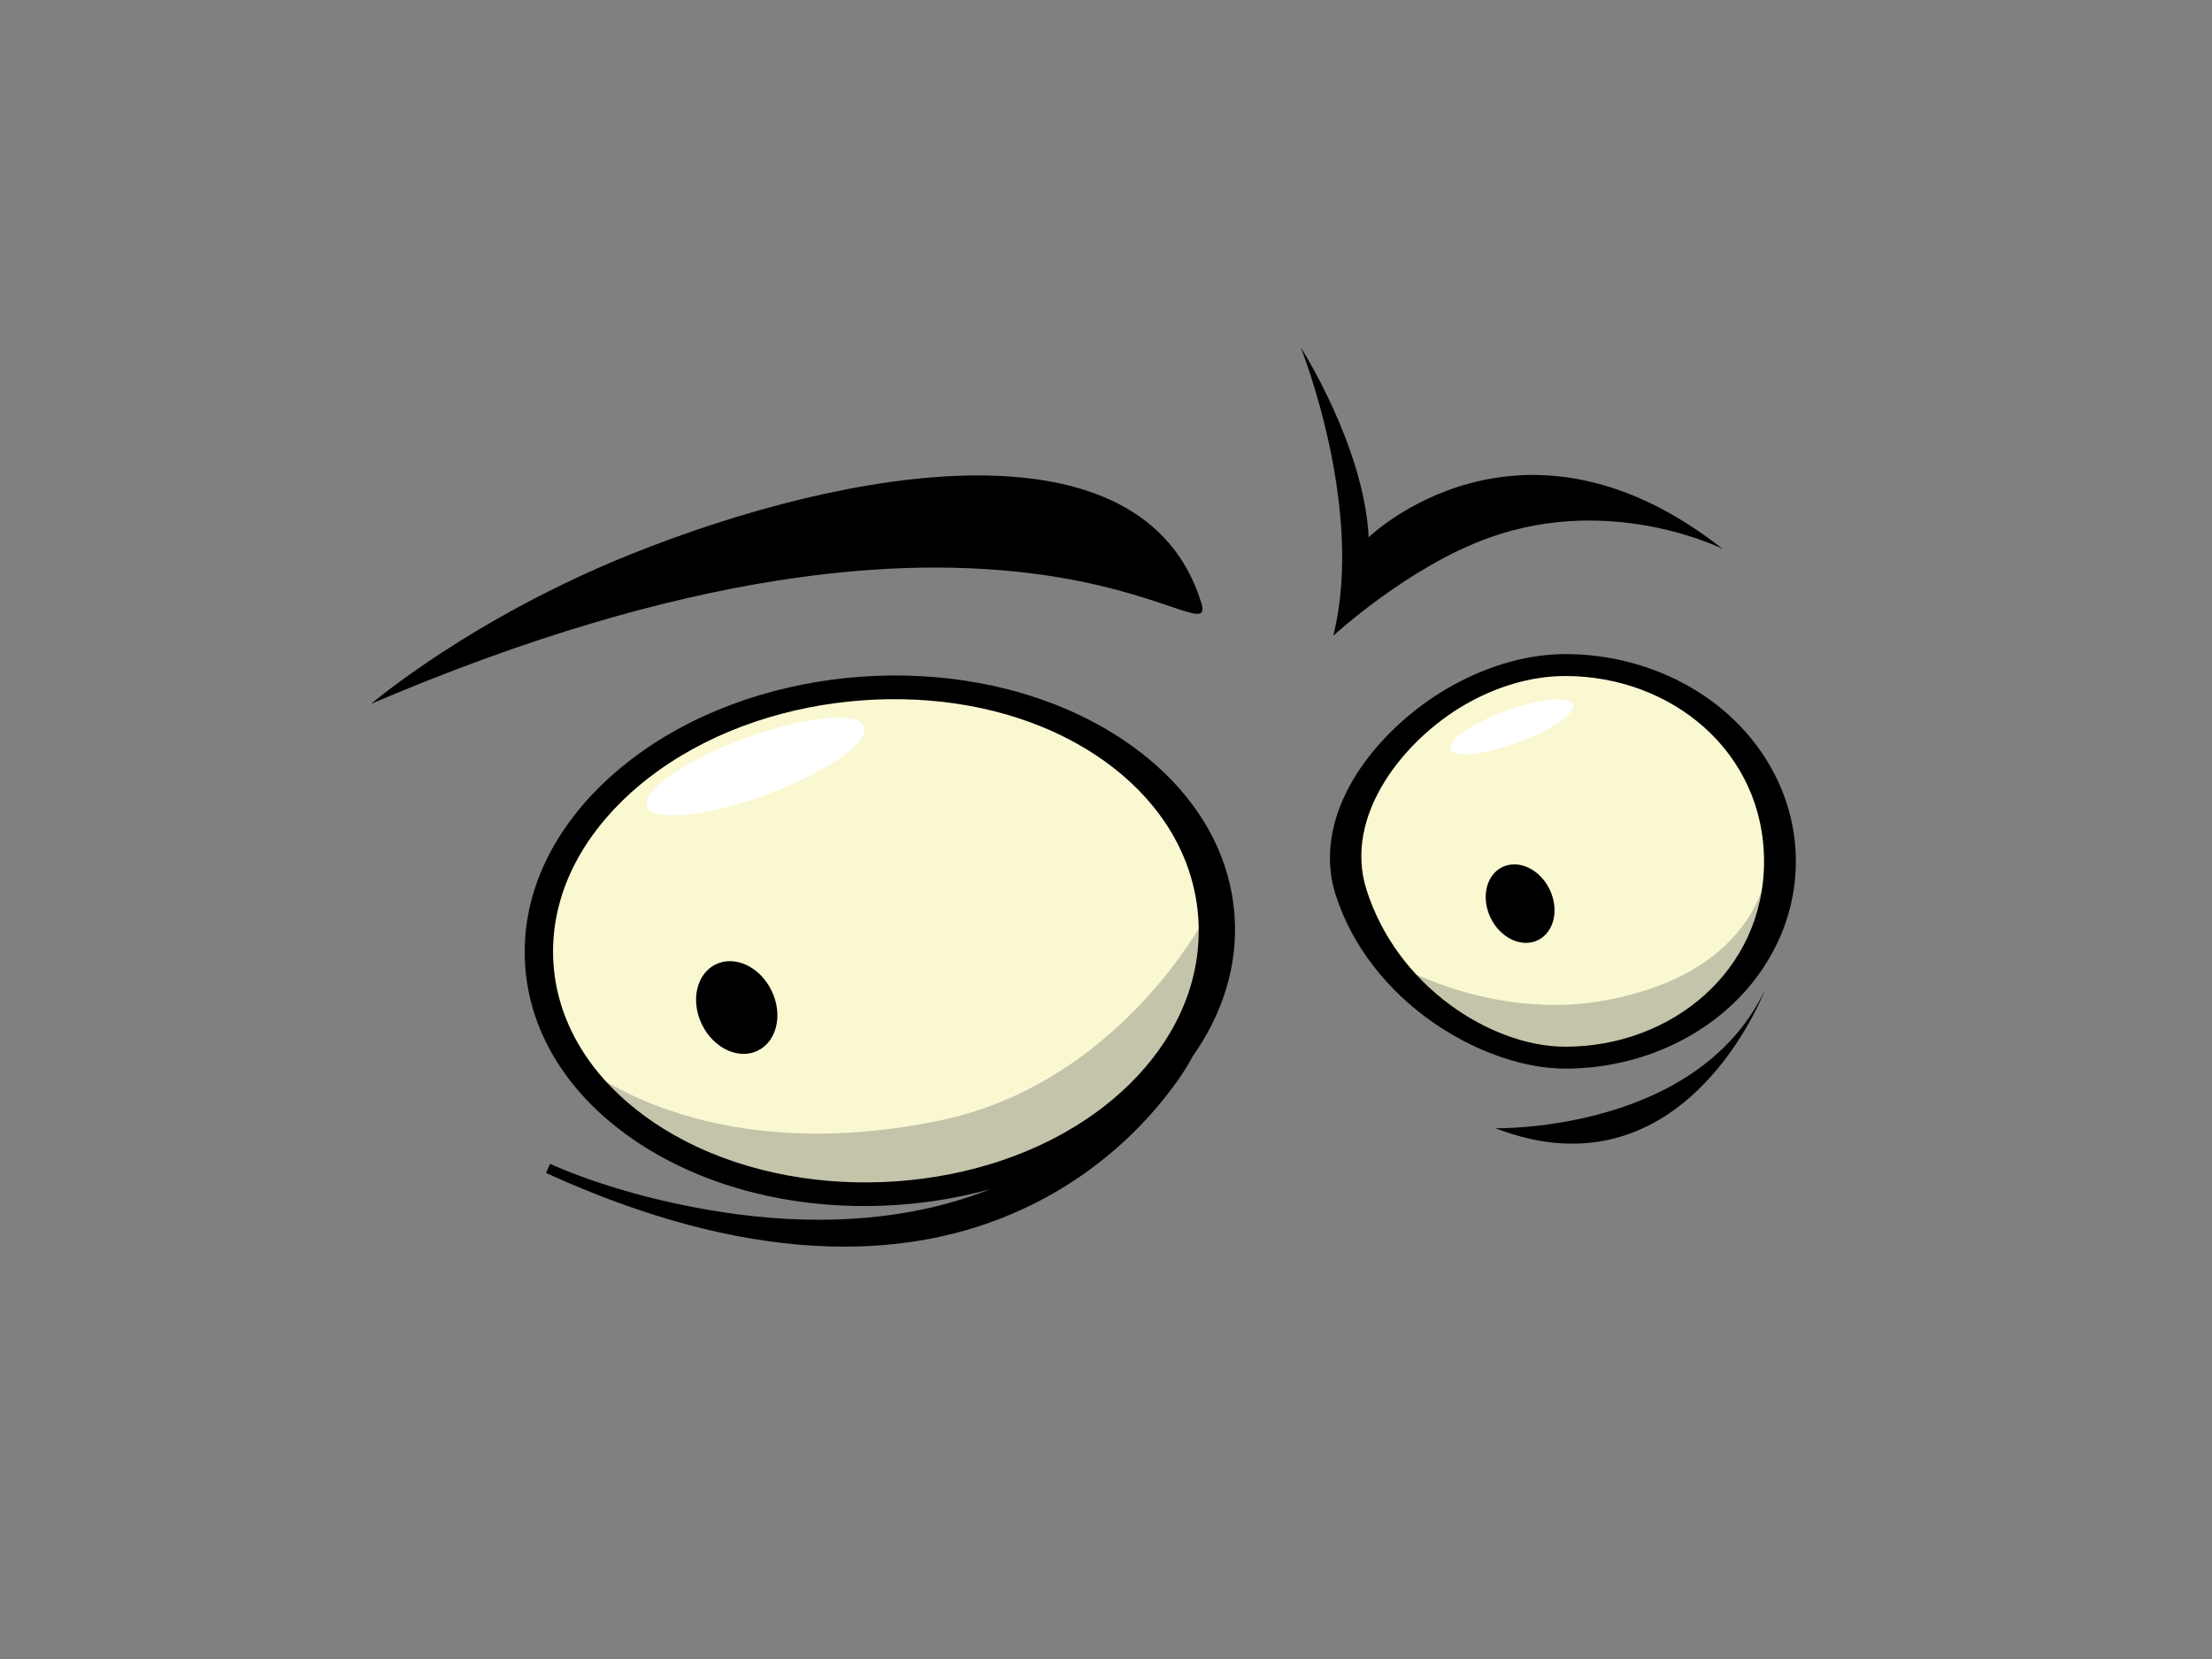<?xml version="1.0" encoding="utf-8"?>
<!-- Generator: Adobe Illustrator 17.0.0, SVG Export Plug-In . SVG Version: 6.00 Build 0)  -->
<!DOCTYPE svg PUBLIC "-//W3C//DTD SVG 1.1//EN" "http://www.w3.org/Graphics/SVG/1.1/DTD/svg11.dtd">
<svg version="1.1" id="Layer_1" xmlns="http://www.w3.org/2000/svg" xmlns:xlink="http://www.w3.org/1999/xlink" x="0px" y="0px"
	 width="800px" height="600px" viewBox="0 0 800 600" enable-background="new 0 0 800 600" xml:space="preserve">
<rect x="0" y="0" width="800" height="600" fill="#808080" stroke="none"/>
<g>
	<path fill-rule="evenodd" clip-rule="evenodd" fill="#F9F8D1" d="M565.222,380.207c-27.201,0-62.462-21.902-74.03-58.375
		c-11.551-36.386,31.529-79.888,74.03-79.888c42.486,0,74.027,30.952,74.027,69.136
		C639.249,349.256,607.709,380.207,565.222,380.207z"/>
	<path fill-rule="evenodd" clip-rule="evenodd" fill="#C4C4AB" d="M565.222,382.084c-20.402,0-45.333-12.317-61.406-33.872
		c0,0,35.365,21.356,77.14,13.512c56.642-10.635,58.293-48.768,58.293-48.768C639.249,351.132,607.709,382.084,565.222,382.084z"/>
	<path fill-rule="evenodd" clip-rule="evenodd" fill="#F9F8D1" d="M324.867,429.772c-66.786,4.817-123.828-31.369-127.396-80.841
		c-3.579-49.465,47.661-93.487,114.451-98.318c66.785-4.824,120.918,31.369,124.493,80.84
		C439.996,380.931,391.646,424.948,324.867,429.772z"/>
	<path fill-rule="evenodd" clip-rule="evenodd" fill="#C4C4AB" d="M324.307,430.103c-49.398,3.561-93.474-15.315-114.508-45.408
		c0,0,43.196,38.148,129.248,20.749c65.628-13.269,96.811-73.662,96.811-73.662C439.44,381.258,391.088,425.278,324.307,430.103z"/>
	<path fill-rule="evenodd" clip-rule="evenodd" d="M566.204,236.559c31.514,0,62.75,16.393,76.586,45.446
		c4.405,9.253,6.701,19.266,6.701,29.518c0,10.259-2.296,20.275-6.71,29.535c-13.841,29.043-45.07,45.428-76.577,45.428
		c-16.715,0-34.446-7.32-47.987-16.762c-16.261-11.339-29.214-27.334-35.249-46.358c-1.104-3.474-1.744-7.065-1.926-10.706
		c-1.34-26.445,20.498-50.74,41.882-63.372C535.89,241.631,551.046,236.559,566.204,236.559L566.204,236.559z M566.13,378.552
		c38.417,0,71.86-27.44,71.86-67.029c0-39.59-33.438-67.031-71.86-67.031c-12.732,0-25.347,4.027-36.316,10.364
		c-21.973,12.685-44.127,40.035-35.603,66.917c5.33,16.799,16.157,31.303,30.315,41.704
		C536.237,372.079,551.412,378.552,566.13,378.552z"/>
	<path fill-rule="evenodd" clip-rule="evenodd" d="M199.285,425.024l-1.81-0.793l1.46-3.324l2.076,0.912
		c19.909,8.577,44.785,14.64,66.1,17.397c30.698,3.977,62.423,2.203,90.989-9.117c-10.775,2.965-21.869,4.833-32.987,5.638
		c-28.345,2.047-57.963-2.777-83.307-15.964c-21.345-11.102-40.069-28.583-48.06-51.754c-2.063-5.986-3.344-12.196-3.804-18.509
		c-0.453-6.305-0.083-12.625,1.097-18.838c4.572-24.08,20.59-44.078,40.11-58.14c23.184-16.698,51.805-25.734,80.156-27.787
		c28.348-2.048,57.98,2.782,83.331,15.973c21.343,11.11,40.069,28.601,48.056,51.783c2.052,5.967,3.327,12.166,3.783,18.464
		c1.339,18.532-4.508,36.065-15.161,51.136c-3.176,6.101-8.152,12.703-12.536,17.908c-11.134,13.219-24.75,24.393-39.893,32.729
		c-56.775,31.253-123.189,17.73-179.391-7.619L199.285,425.024L199.285,425.024z M324.491,427.213
		c25.431-1.839,51.024-9.767,71.806-24.819c17.273-12.506,31.19-30.119,35.713-51.296c1.356-6.36,1.814-12.898,1.348-19.384
		c-0.485-6.71-1.948-13.278-4.344-19.562c-7.666-20.089-23.973-35.261-42.801-44.966c-22.666-11.686-49.008-15.727-74.291-13.899
		c-26.207,1.893-52.709,10.23-74.146,25.668c-17.753,12.783-32.446,30.969-36.608,52.881c-1.058,5.584-1.392,11.268-0.984,16.94
		c0.409,5.679,1.564,11.264,3.42,16.648c7.278,21.08,24.435,36.958,43.834,47.05C270.873,424.663,298.289,429.101,324.491,427.213z"
		/>
	<path fill-rule="evenodd" clip-rule="evenodd" d="M279.03,358.256c4.203,8.621,1.972,18.345-4.985,21.735
		c-6.942,3.386-15.981-0.859-20.181-9.479c-4.2-8.61-1.968-18.353,4.977-21.735C265.793,345.39,274.835,349.636,279.03,358.256z"/>
	<path fill-rule="evenodd" clip-rule="evenodd" d="M560.422,321.619c3.557,7.294,1.673,15.53-4.212,18.404
		c-5.881,2.86-13.53-0.735-17.091-8.028c-3.549-7.299-1.667-15.536,4.212-18.401C549.221,310.731,556.873,314.321,560.422,321.619z"
		/>
	<path fill-rule="evenodd" clip-rule="evenodd" d="M540.808,408.037c0,0,72.934,1.698,97.529-50.037
		C638.337,358,609.503,434.561,540.808,408.037z"/>
	<path fill-rule="evenodd" clip-rule="evenodd" d="M134.239,254.535c0,0,36.32-30.999,94.036-54.14
		c77.858-31.225,185.246-50.518,206.194,17.669C441.357,240.504,366.62,155.305,134.239,254.535z"/>
	<path fill-rule="evenodd" clip-rule="evenodd" d="M482.193,229.94c0,0,27.057-25.031,56.571-35.541
		c44.628-15.909,84.314,4.157,84.314,4.157c-73.307-57.673-128.069-4.242-128.069-4.242c-1.698-33.071-24.592-68.695-24.592-68.695
		S493.787,183.776,482.193,229.94z"/>
	<path fill-rule="evenodd" clip-rule="evenodd" fill="#FFFFFF" d="M312.501,262.816c-2.072-5.647-21.332-3.773-43.019,4.183
		c-21.68,7.958-37.587,18.988-35.514,24.634c2.074,5.65,21.336,3.779,43.027-4.174C298.68,279.498,314.572,268.468,312.501,262.816z
		"/>
	<path fill-rule="evenodd" clip-rule="evenodd" fill="#FFFFFF" d="M568.871,254.738c-1.168-3.182-12.014-2.126-24.239,2.358
		c-12.218,4.488-21.176,10.7-20.008,13.878c1.167,3.185,12.023,2.131,24.238-2.352C561.08,264.138,570.037,257.925,568.871,254.738z
		"/>
</g>
</svg>

